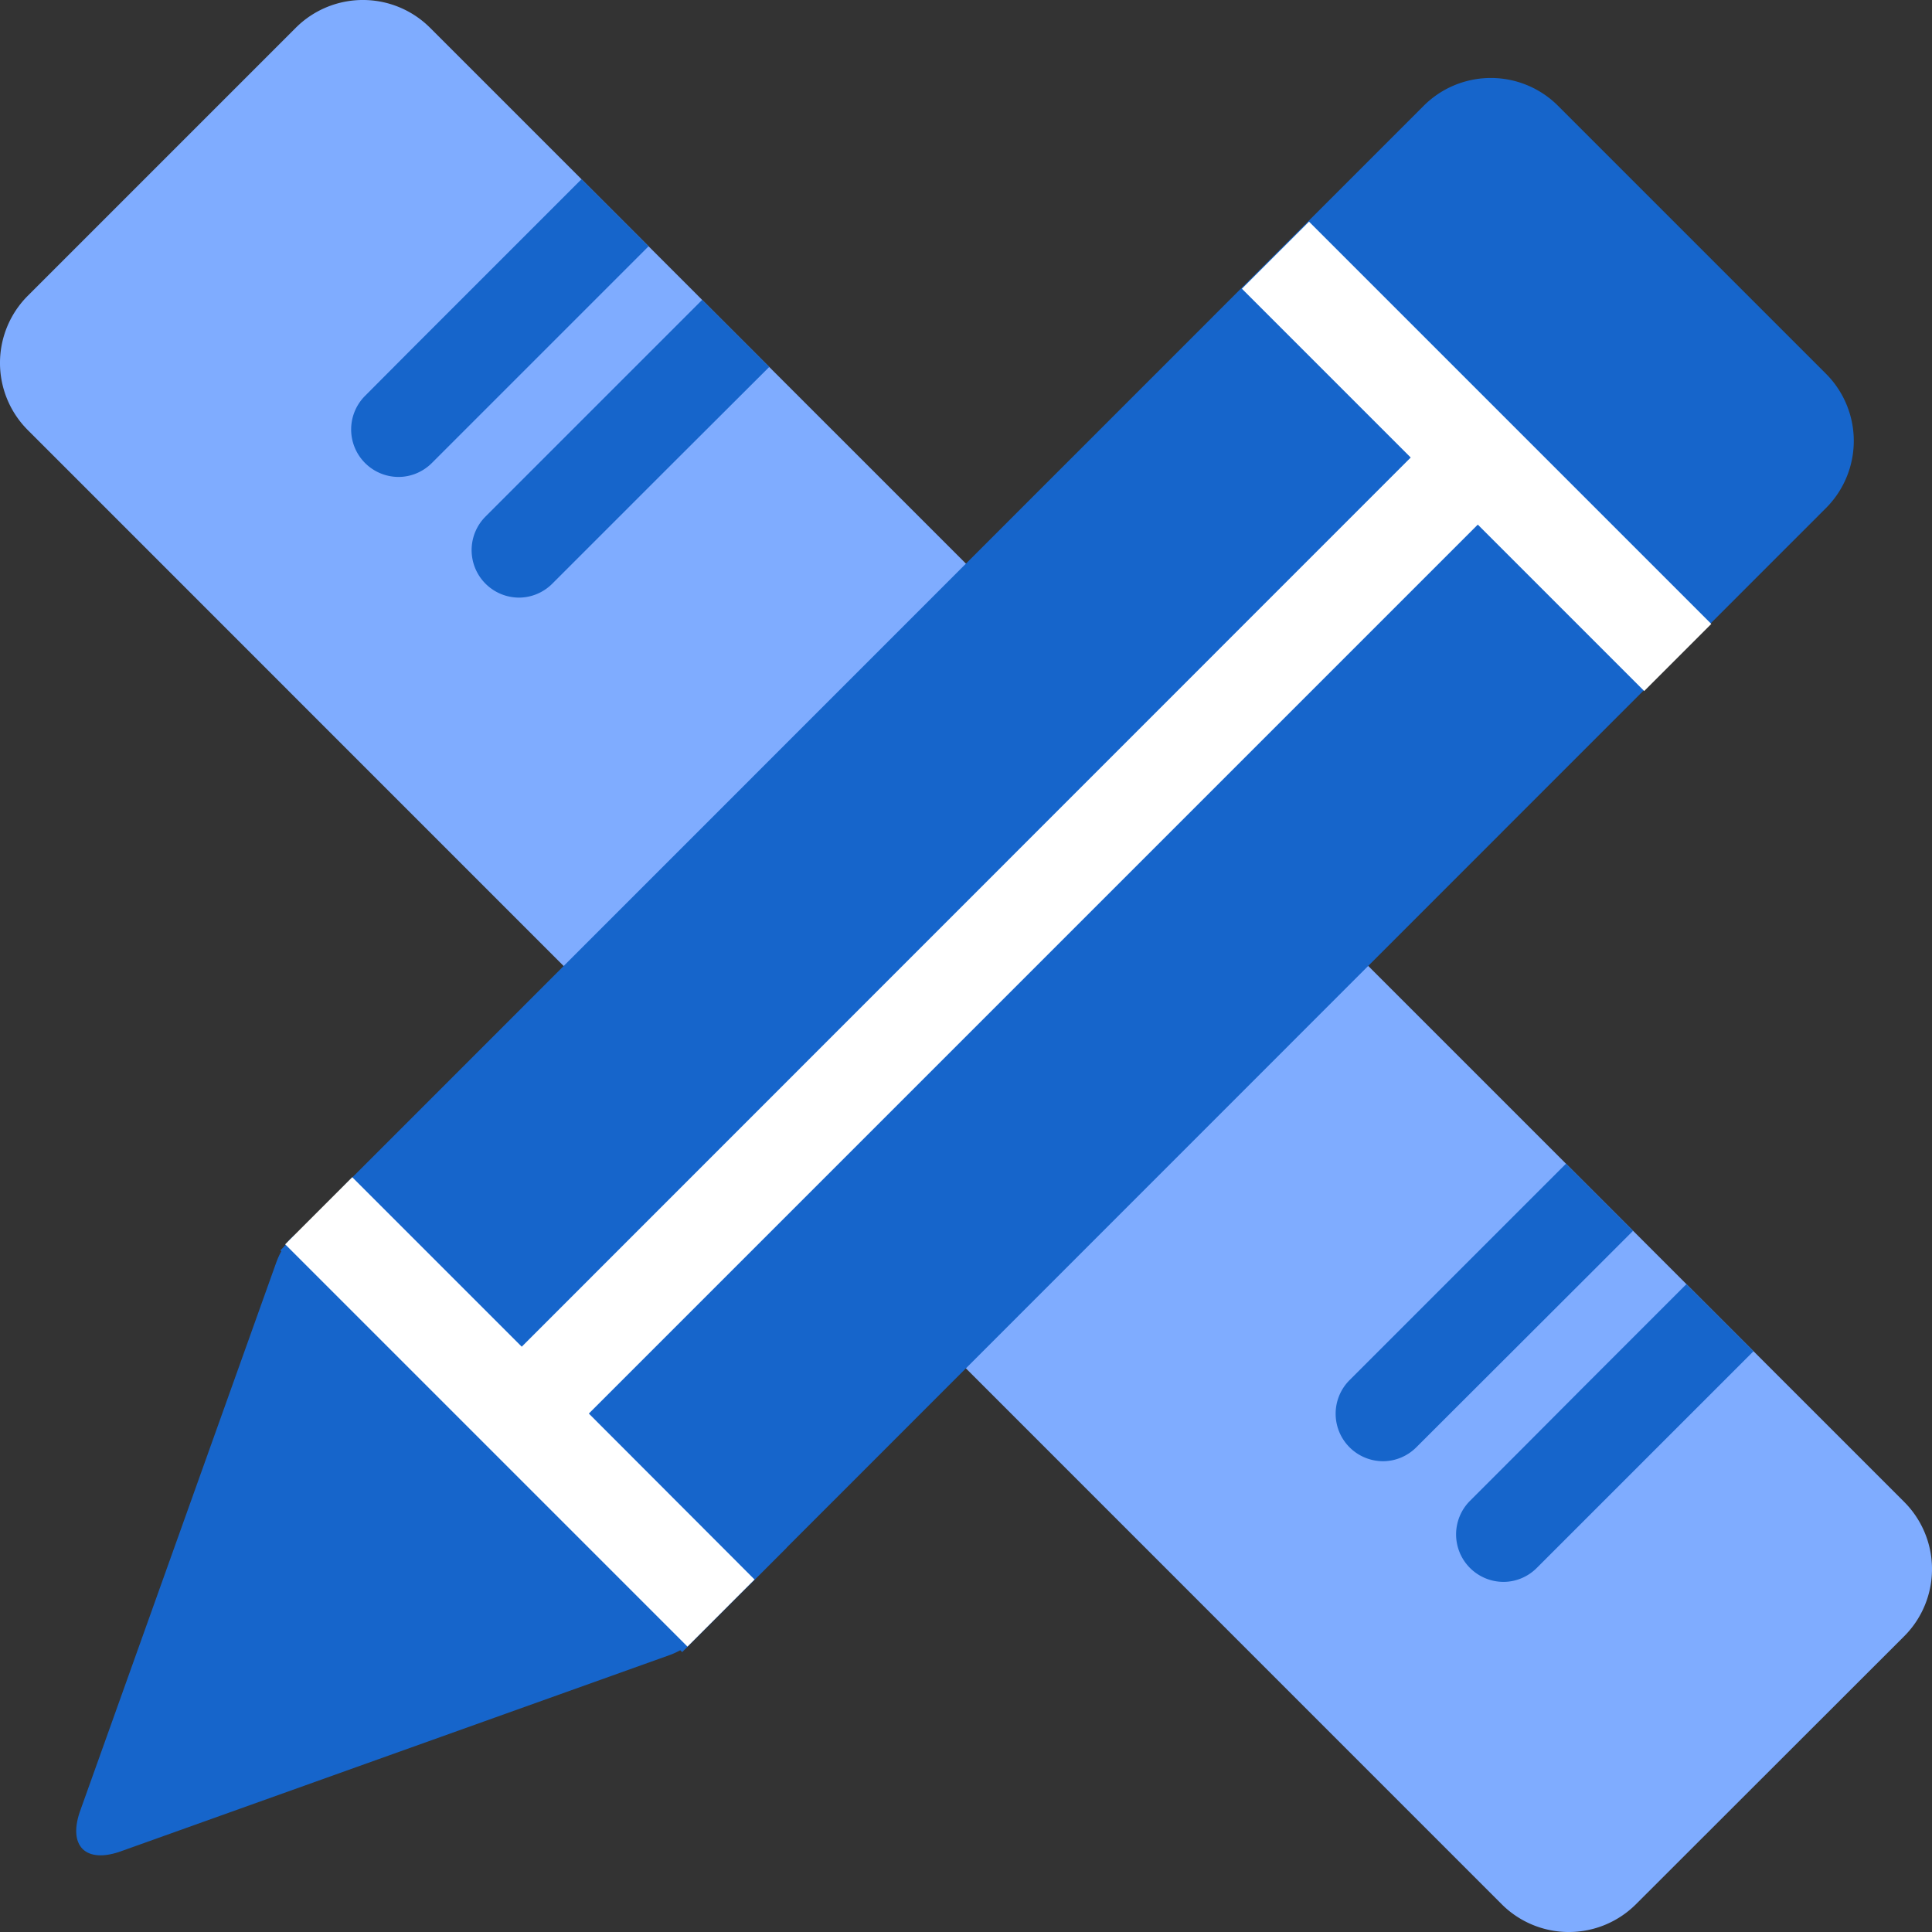 <svg width="96" height="96" fill="none" xmlns="http://www.w3.org/2000/svg"><rect width="100%" height="100%" fill="#333333" stroke="none"/><path d="M94.622 74.633a4.72 4.72 0 0 1 0 6.667L81.288 94.622a4.72 4.72 0 0 1-6.667 0L1.378 21.367a4.72 4.72 0 0 1 0-6.667L14.7 1.378a4.72 4.72 0 0 1 6.667 0l73.255 73.255z" fill="#7FACFF"/><path d="M38.224 18.234L34.891 14.9l-1.744 1.744-3.416 3.416-3.145 3.145-2.461 2.462a2.36 2.36 0 0 0 1.66 4.028c.601 0 1.202-.236 1.661-.695l5.607-5.607 5.171-5.16zM30.485 13.981l1.743-1.743-3.333-3.334-8.293 8.293-2.462 2.473a2.36 2.36 0 0 0 1.661 4.029c.6 0 1.202-.236 1.661-.695l9.023-9.023c0 .012 0 0 0 0zM87.13 67.142l-3.333-3.333-1.743 1.743-3.416 3.416-3.134 3.145-2.461 2.462a2.36 2.36 0 0 0 1.66 4.028c.601 0 1.202-.235 1.661-.695l5.607-5.607 5.16-5.159zM79.403 62.901l1.743-1.743-3.333-3.334-8.293 8.293-2.462 2.462a2.36 2.36 0 0 0 1.661 4.028c.6 0 1.202-.236 1.66-.695l9.024-9.011zM37.235 78.755a4.72 4.72 0 0 1-6.667 0L17.245 65.433a4.72 4.72 0 0 1 0-6.667L70.746 5.253a4.72 4.72 0 0 1 6.667 0l13.322 13.322a4.72 4.72 0 0 1 0 6.667l-53.5 53.513z" fill="#1665CB"/><path d="M4.018 89.887c-.695 1.838.235 2.768 2.073 2.073l27.21-9.73c1.837-.694 2.273-2.331.977-3.639L17.387 61.7c-1.308-1.308-2.945-.86-3.64.977l-9.73 27.21c-.694 1.838.236 2.768 2.074 2.073l27.21-9.73c1.837-.694 2.273-2.331.977-3.639L17.387 61.7c-1.308-1.308-2.945-.86-3.64.977l-9.73 27.21z" fill="#1665CB"/><path d="M39.086 76.904L19.121 56.94l-5.189 5.189 19.965 19.964 5.189-5.189z" fill="#1665CB"/><path d="M65.044 11.014l-3.334 3.333 8.387 8.387-44.172 44.183-8.422-8.422-3.333 3.334 19.99 19.99 3.333-3.334-8.234-8.246 44.172-44.172 8.269 8.27 3.333-3.334-19.989-19.99z" fill="#fff"/></svg>